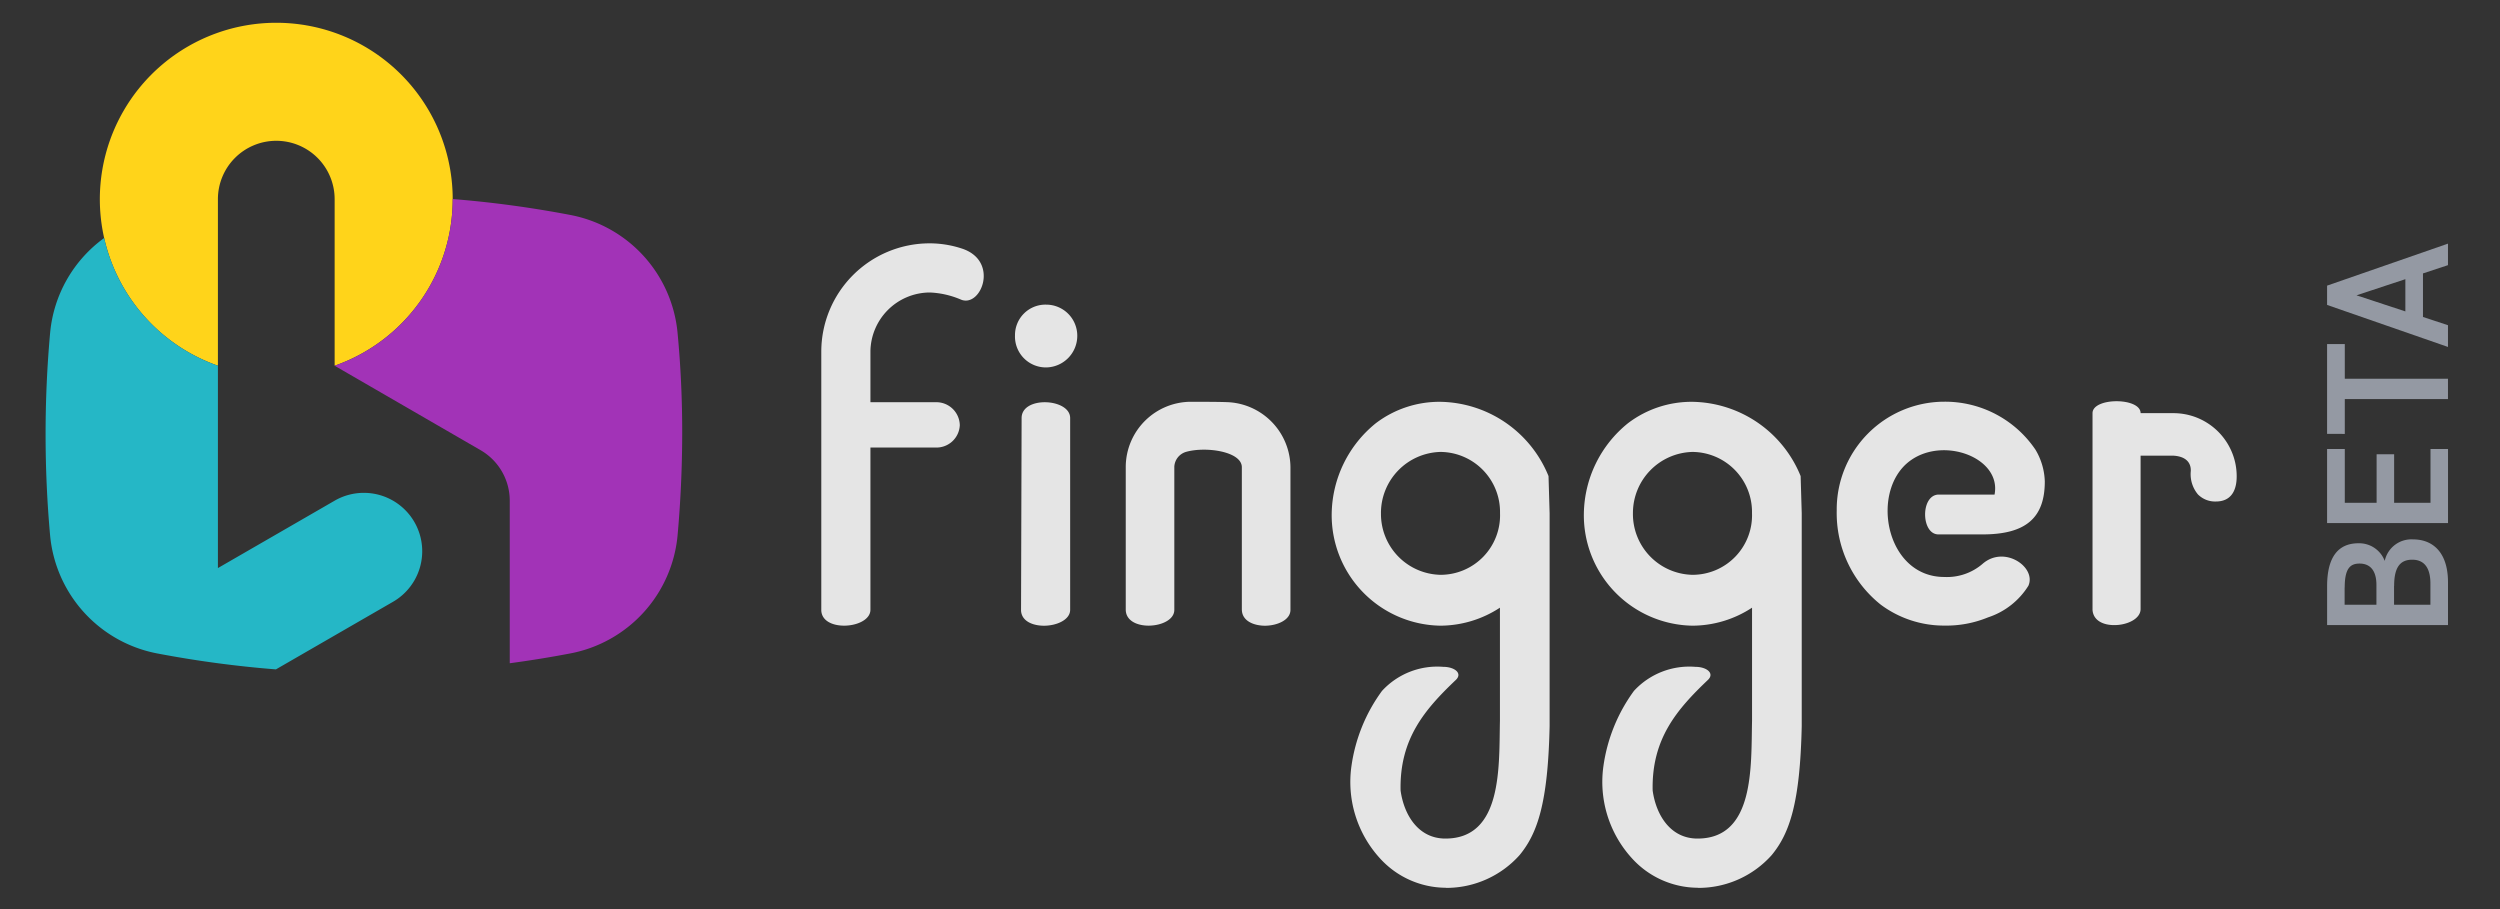 <svg xmlns="http://www.w3.org/2000/svg" width="110" height="40" viewBox="0 0 110 40"><rect x="0" y="0" width="110" height="40" fill="#333333" stroke="none"/><rect width="110" height="40" fill="none"/><path d="M-7562.656-1572.677a3.929,3.929,0,0,1-2.884-1.3,4.985,4.985,0,0,1-1.25-4.061,7.322,7.322,0,0,1,1.341-3.3,3.309,3.309,0,0,1,2.7-1.059c.5,0,.862.284.555.576-1.366,1.3-2.482,2.594-2.431,4.866.145,1.057.769,2.114,1.973,2.114,2.522,0,2.354-3.172,2.4-5.191V-1585a4.8,4.8,0,0,1-2.62.792,4.86,4.86,0,0,1-4.78-4.948,5.2,5.2,0,0,1,1.946-3.964,4.618,4.618,0,0,1,2.834-.938,5.225,5.225,0,0,1,4.758,3.268l.048,1.635v9.37c-.073,3.363-.528,4.71-1.322,5.672a4.316,4.316,0,0,1-3.218,1.442Zm-2.837-16.484a2.676,2.676,0,0,0,2.619,2.715,2.619,2.619,0,0,0,2.62-2.715,2.642,2.642,0,0,0-2.62-2.692A2.689,2.689,0,0,0-7565.493-1589.161Zm-8.252,16.484a3.933,3.933,0,0,1-2.884-1.3,4.979,4.979,0,0,1-1.248-4.061,7.306,7.306,0,0,1,1.343-3.3,3.3,3.3,0,0,1,2.694-1.059c.5,0,.862.284.555.576-1.366,1.3-2.482,2.594-2.431,4.866.145,1.057.769,2.114,1.971,2.114,2.524,0,2.356-3.172,2.4-5.191V-1585a4.812,4.812,0,0,1-2.619.792,4.862,4.862,0,0,1-4.783-4.948,5.208,5.208,0,0,1,1.946-3.964,4.621,4.621,0,0,1,2.837-.938,5.224,5.224,0,0,1,4.757,3.268l.048,1.635v9.37c-.072,3.363-.528,4.71-1.322,5.672a4.322,4.322,0,0,1-3.22,1.442Zm-2.834-16.484a2.676,2.676,0,0,0,2.619,2.715,2.619,2.619,0,0,0,2.619-2.715,2.642,2.642,0,0,0-2.619-2.692A2.688,2.688,0,0,0-7576.58-1589.161Zm-15.837,4.254.025-8.437c0-.984,2.136-.87,2.136,0v8.438c0,.44-.593.7-1.157.7C-7591.927-1584.209-7592.417-1584.423-7592.417-1584.907Zm-8.789,0v-11.366a4.768,4.768,0,0,1,4.758-4.758,4.54,4.54,0,0,1,1.393.218c1.705.526.891,2.619,0,2.26a3.863,3.863,0,0,0-1.37-.315h-.047a2.625,2.625,0,0,0-2.572,2.594v2.234h2.85a1.033,1.033,0,0,1,1.082,1.009,1.028,1.028,0,0,1-1.082.984h-2.85v7.138c0,.44-.593.7-1.157.7C-7600.716-1584.209-7601.206-1584.423-7601.206-1584.907Zm46.625-.219a5.148,5.148,0,0,1-1.946-4.155,4.739,4.739,0,0,1,4.733-4.782,4.8,4.8,0,0,1,4.014,2.115,2.88,2.88,0,0,1,.408,1.393c0,1.585-.811,2.331-2.74,2.331h-1.923c-.793.023-.816-1.753,0-1.753h2.452c.313-1.6-2.194-2.558-3.676-1.515-1.826,1.274-1.152,5.141,1.465,5.141a2.4,2.4,0,0,0,1.682-.576c.96-.841,2.379.145,2.019.961a3.3,3.3,0,0,1-1.778,1.393,4.816,4.816,0,0,1-1.923.361A4.655,4.655,0,0,1-7554.581-1585.127Zm-28.121.219v-6.272c0-.7-1.6-.925-2.466-.673a.718.718,0,0,0-.505.649v6.3c0,.839-2.114,1.007-2.137,0v-6.32a2.876,2.876,0,0,1,2.857-2.837c.338,0,1.458,0,1.748.025a2.893,2.893,0,0,1,2.642,2.835v6.3c0,.439-.578.694-1.133.694C-7582.2-1584.213-7582.691-1584.426-7582.7-1584.907Zm37.43-.027v-8.625c0-.7,2.116-.7,2.116,0h1.44a2.781,2.781,0,0,1,2.571,1.705,2.738,2.738,0,0,1,.216,1.082c0,.576-.216,1.1-.914,1.1a1.061,1.061,0,0,1-.792-.313,1.39,1.39,0,0,1-.313-1.032c0-.1.025-.624-.769-.672h-1.44v6.749c0,.434-.592.706-1.149.706C-7544.8-1584.228-7545.26-1584.438-7545.272-1584.934Zm-47.411-12.032a1.34,1.34,0,0,1,1.372-1.368,1.368,1.368,0,0,1,1.368,1.368,1.39,1.39,0,0,1-1.368,1.395A1.361,1.361,0,0,1-7592.683-1596.965Z" transform="translate(7637.342 1611.738)" fill="rgba(255,255,255,0.87)" stroke="rgba(0,0,0,0)" stroke-miterlimit="10" stroke-width="1"/><path d="M14.382,8.733A2.568,2.568,0,0,1,16.95,6.165h0a2.568,2.568,0,0,1,2.568,2.568v7.328a7.763,7.763,0,1,0-5.136,0Z" transform="translate(-4.794 0.03)" fill="#ffd41a"/><path d="M19.518,22l-5.136,2.965V16.061a7.775,7.775,0,0,1-5.005-5.619A5.811,5.811,0,0,0,7,14.609q-.2,2.205-.2,4.466T7,23.542a5.834,5.834,0,0,0,4.72,5.181,48.071,48.071,0,0,0,5.214.7l5.154-2.975A2.568,2.568,0,1,0,19.518,22Z" transform="translate(-4.794 0.03)" fill="#25b7c6"/><path d="M34.606,14.609a5.833,5.833,0,0,0-4.72-5.181,47.779,47.779,0,0,0-5.173-.7v.006a7.766,7.766,0,0,1-5.195,7.328h0l6.423,3.717A2.567,2.567,0,0,1,27.223,22v7.153q1.344-.18,2.663-.432a5.834,5.834,0,0,0,4.72-5.181q.2-2.207.205-4.467T34.606,14.609Z" transform="translate(-4.794 0.03)" fill="#a233b7"/><path d="M-8924.4-267.936v-1.711c0-1.25.463-1.888,1.38-1.888a1.2,1.2,0,0,1,1.155.777,1.2,1.2,0,0,1,1.257-.947c.8,0,1.527.508,1.527,1.888v1.881Zm2.945-1.72v.824h1.6v-.932c0-.717-.294-1.048-.8-1.048C-8921.212-270.812-8921.451-270.443-8921.451-269.657Zm-2.175.069v.755h1.4v-.869c0-.663-.3-.941-.741-.941C-8923.38-270.642-8923.626-270.434-8923.626-269.587Zm-.771-2.836v-3.259h.779v2.365h1.4v-2.134h.771v2.134h1.6v-2.365h.771v3.259Zm0-3.926V-280.3h.779v1.525h4.54v.894h-4.54v1.534Zm0-5.673v-.849l5.319-1.848v.947l-1.1.363v1.917l1.1.363v.956Zm1.294-.423,2.15.708v-1.418Z" transform="translate(9026.793 295.439)" fill="#9499a3" stroke="rgba(0,0,0,0)" stroke-miterlimit="10" stroke-width="1"/></svg>